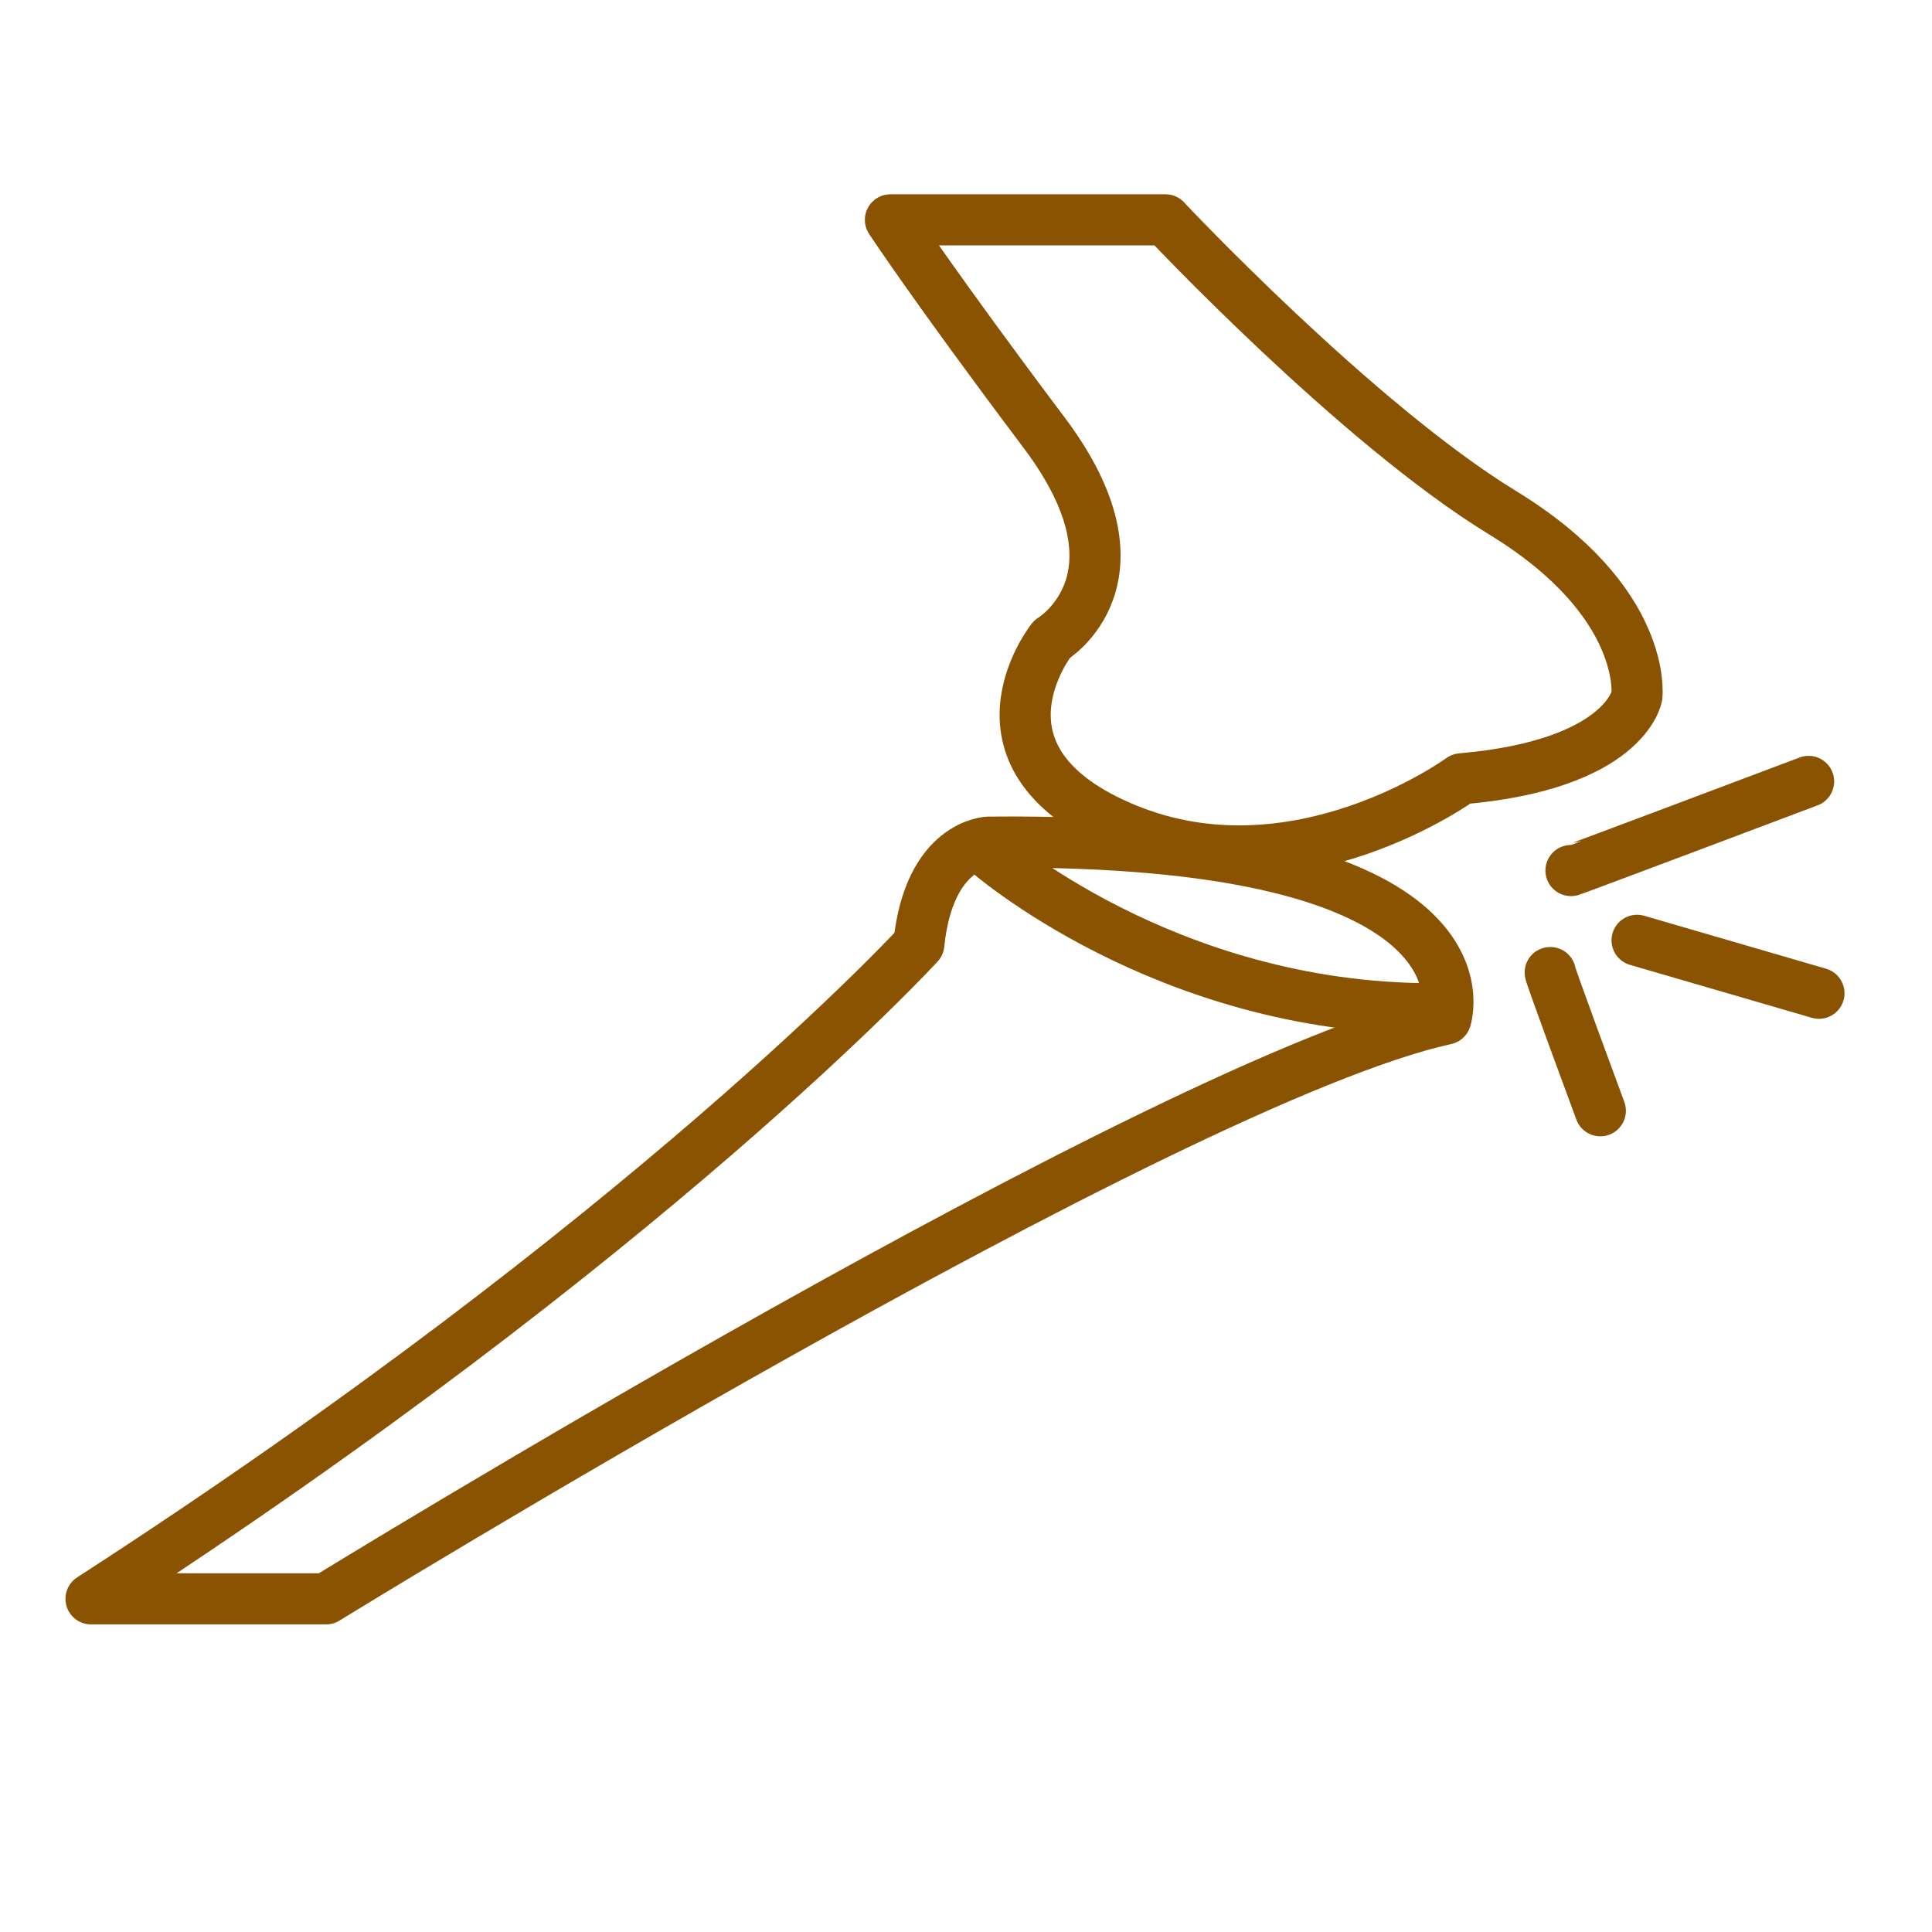 <?xml version='1.0' encoding='UTF-8'?>
<svg xmlns="http://www.w3.org/2000/svg" id="aa" data-name="Fracture" viewBox="0 0 453.54 453.54">
  <defs>
    <style>
      .ap {
        fill: none;
        stroke: #8A5301;
        stroke-linecap: round;
        stroke-linejoin: round;
        stroke-width: 12px;
      }
    </style>
  </defs>
  <path class="ap" d="M273.6,51.63s44.87,47.79,79.13,68.73c34.26,20.94,31.53,43.07,31.53,43.07,0,0-2.73,16.07-41.23,19.4,0,0-38.5,28.19-78.52,11.82-40.02-16.37-17.58-44.57-17.58-44.57,0,0,23.95-14.25-1.82-48.51-25.77-34.26-36.08-49.96-36.08-49.96h64.57Z"/>
  <path class="ap" d="M76.54,375.33s197.97-121.85,262.85-136.1c0,0,14.25-42.75-107.32-41.53,0,0-13.95.3-16.37,23.95,0,0-63.06,68.78-194.33,153.68h55.18Z"/>
  <path class="ap" d="M231.46,199.77s41.84,37.03,104.59,37.03"/>
  <path class="ap" d="M368.79,204.36c.3,0,55.78-20.92,55.78-20.92"/>
  <path class="ap" d="M363.94,228.31c-.61-.91,11.74,32.44,11.74,32.44"/>
  <line class="ap" x1="384.31" y1="220.74" x2="427" y2="233.17"/>
</svg>
